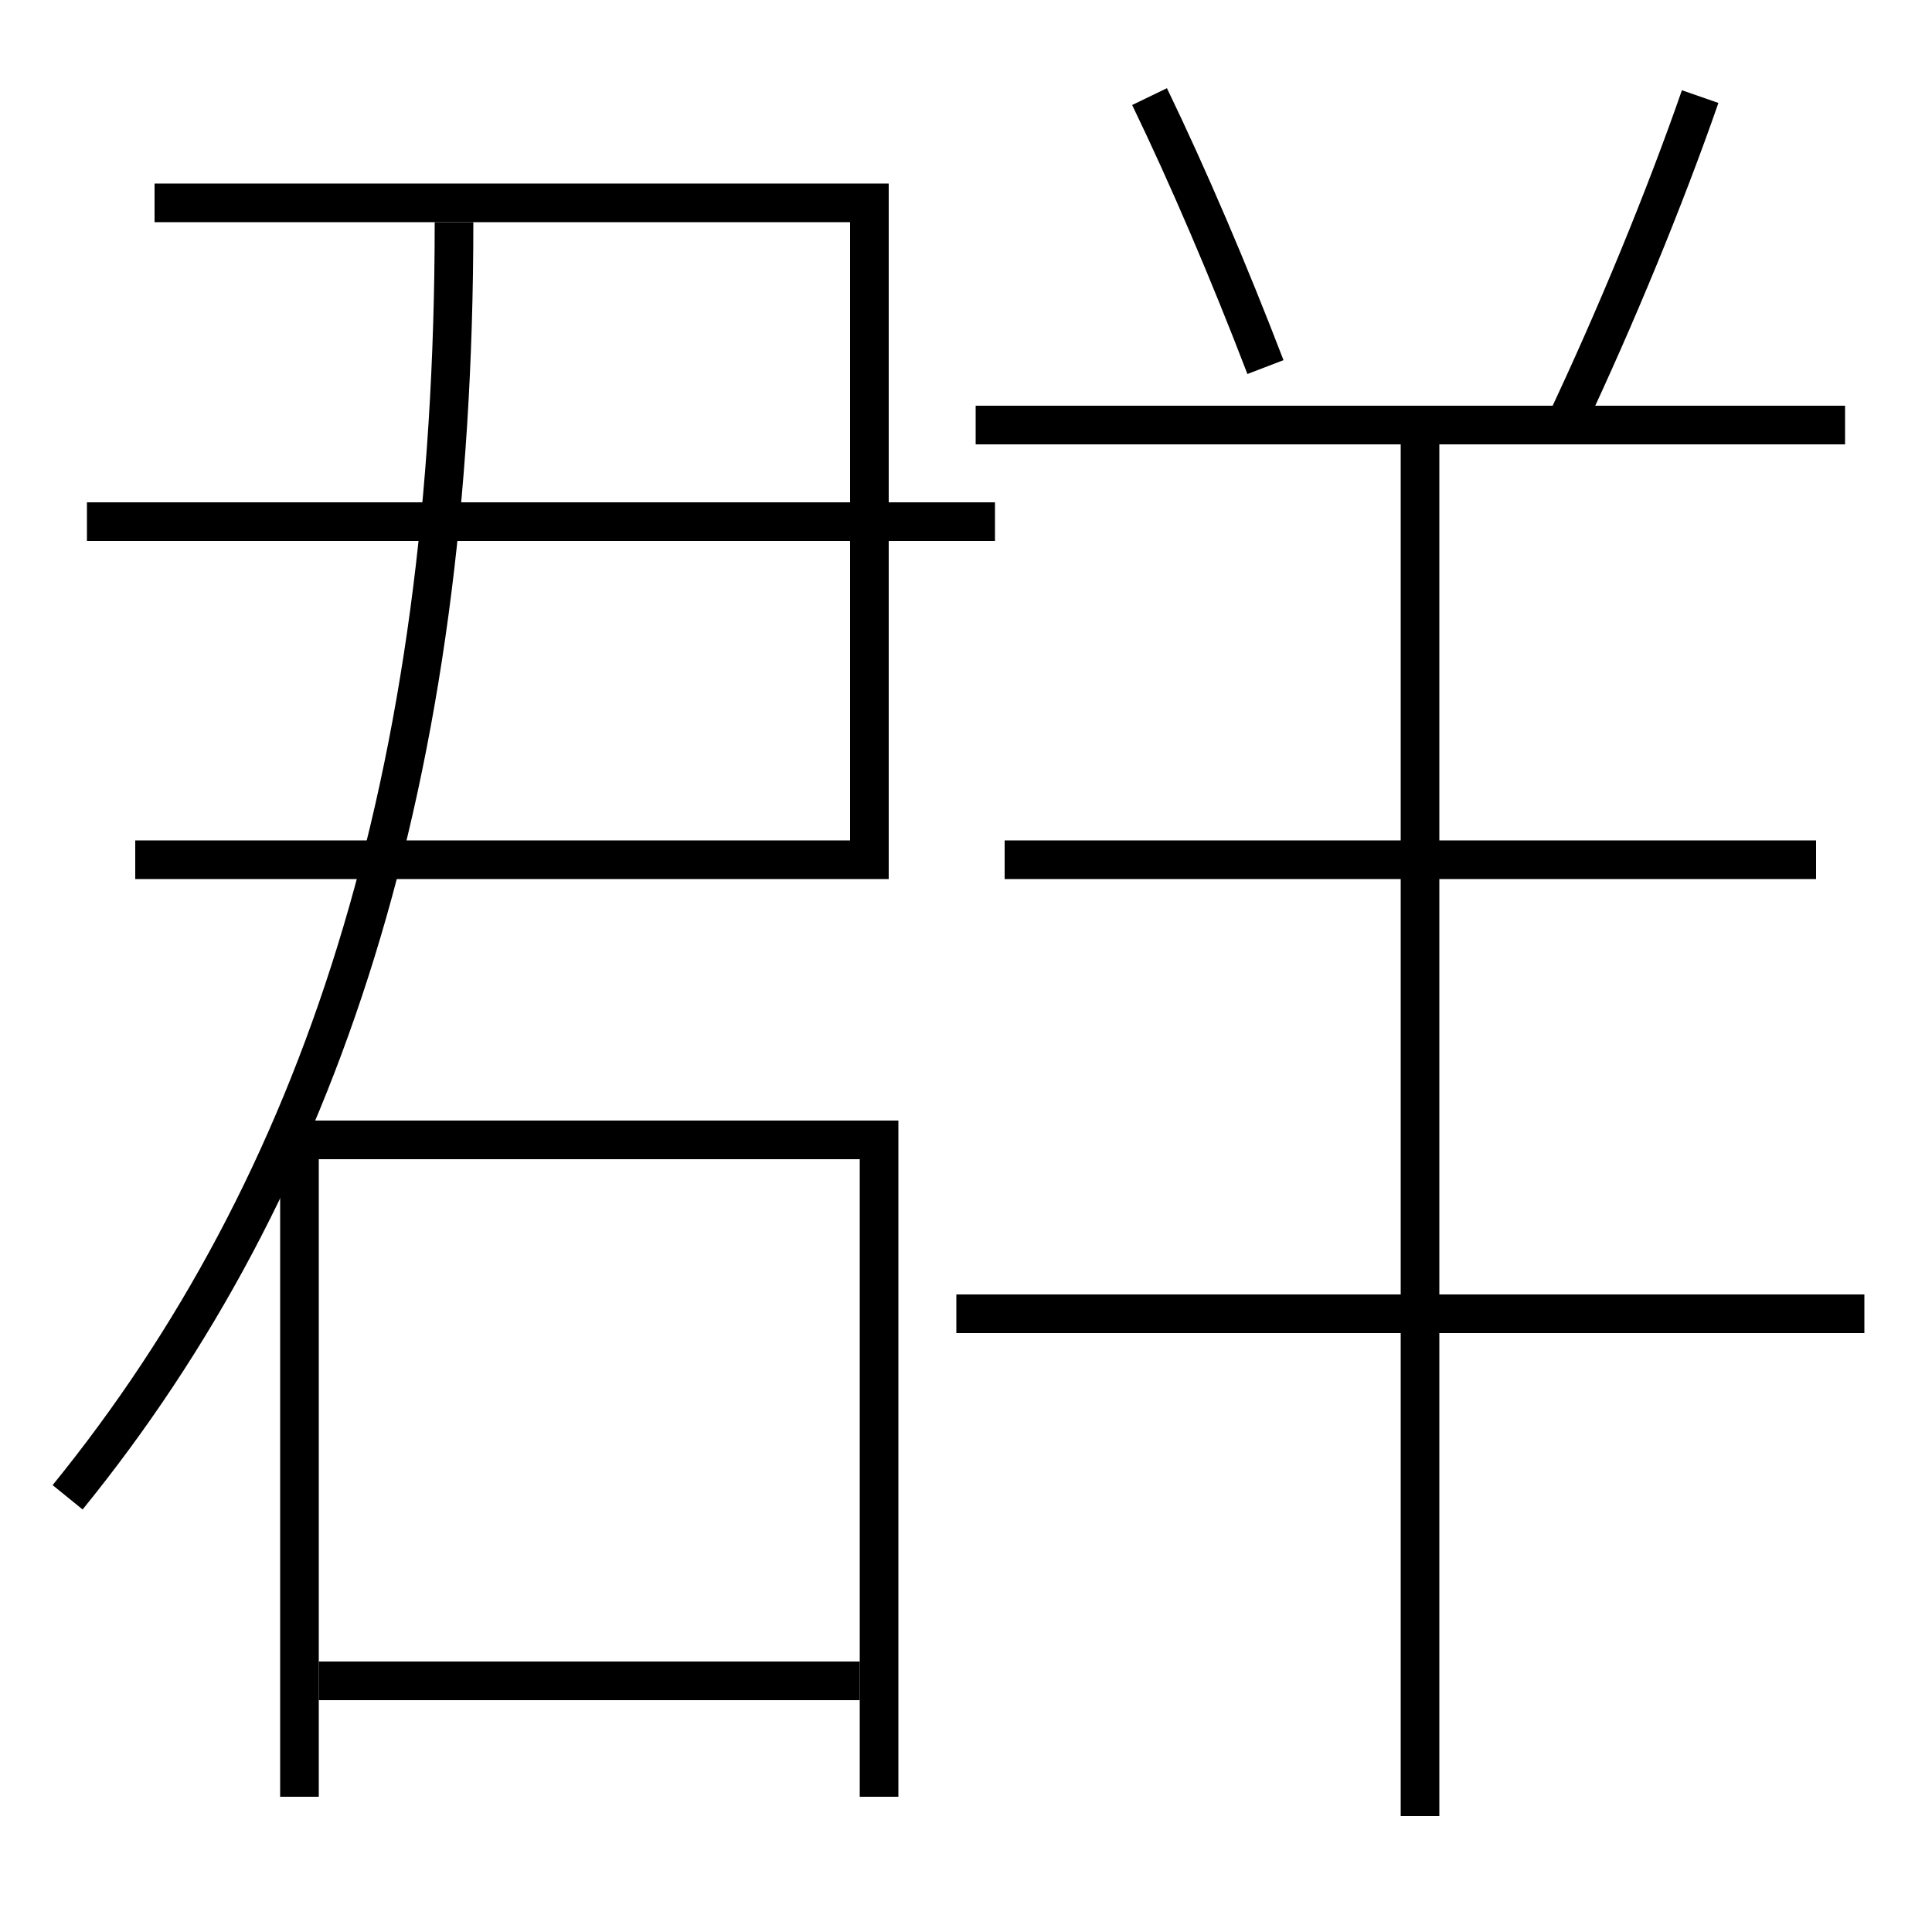 <?xml version='1.0' encoding='utf-8'?>
<svg xmlns="http://www.w3.org/2000/svg" height="100px" version="1.0" viewBox="0 0 100 100" width="100px" x="0px" y="0px">
<line fill="none" stroke="#000000" stroke-width="2" x1="4.5" x2="51.5" y1="27" y2="27" /><line fill="none" stroke="#000000" stroke-width="2" x1="16.5" x2="44.5" y1="87" y2="87" /><line fill="none" stroke="#000000" stroke-width="2" x1="96.5" x2="49.5" y1="68" y2="68" /><line fill="none" stroke="#000000" stroke-width="2" x1="95.5" x2="50.5" y1="22" y2="22" /><line fill="none" stroke="#000000" stroke-width="2" x1="94" x2="52" y1="44.5" y2="44.5" /><line fill="none" stroke="#000000" stroke-width="2" x1="73.5" x2="73.5" y1="94" y2="23" /><polyline fill="none" points="7,44.5 45,44.5 45,10.5 8,10.5" stroke="#000000" stroke-width="2" /><polyline fill="none" points="15.5,93 15.5,59 45.5,59 45.5,93" stroke="#000000" stroke-width="2" /><path d="M3.5,77.5 c13.144,-16.183 20,-37.168 20,-66" fill="none" stroke="#000000" stroke-width="2" /><path d="M65.5,19 c-1.911,-4.979 -3.995,-9.85 -6,-14" fill="none" stroke="#000000" stroke-width="2" /><path d="M81,22 c2.645,-5.603 5.16,-11.711 7,-17" fill="none" stroke="#000000" stroke-width="2" /></svg>
